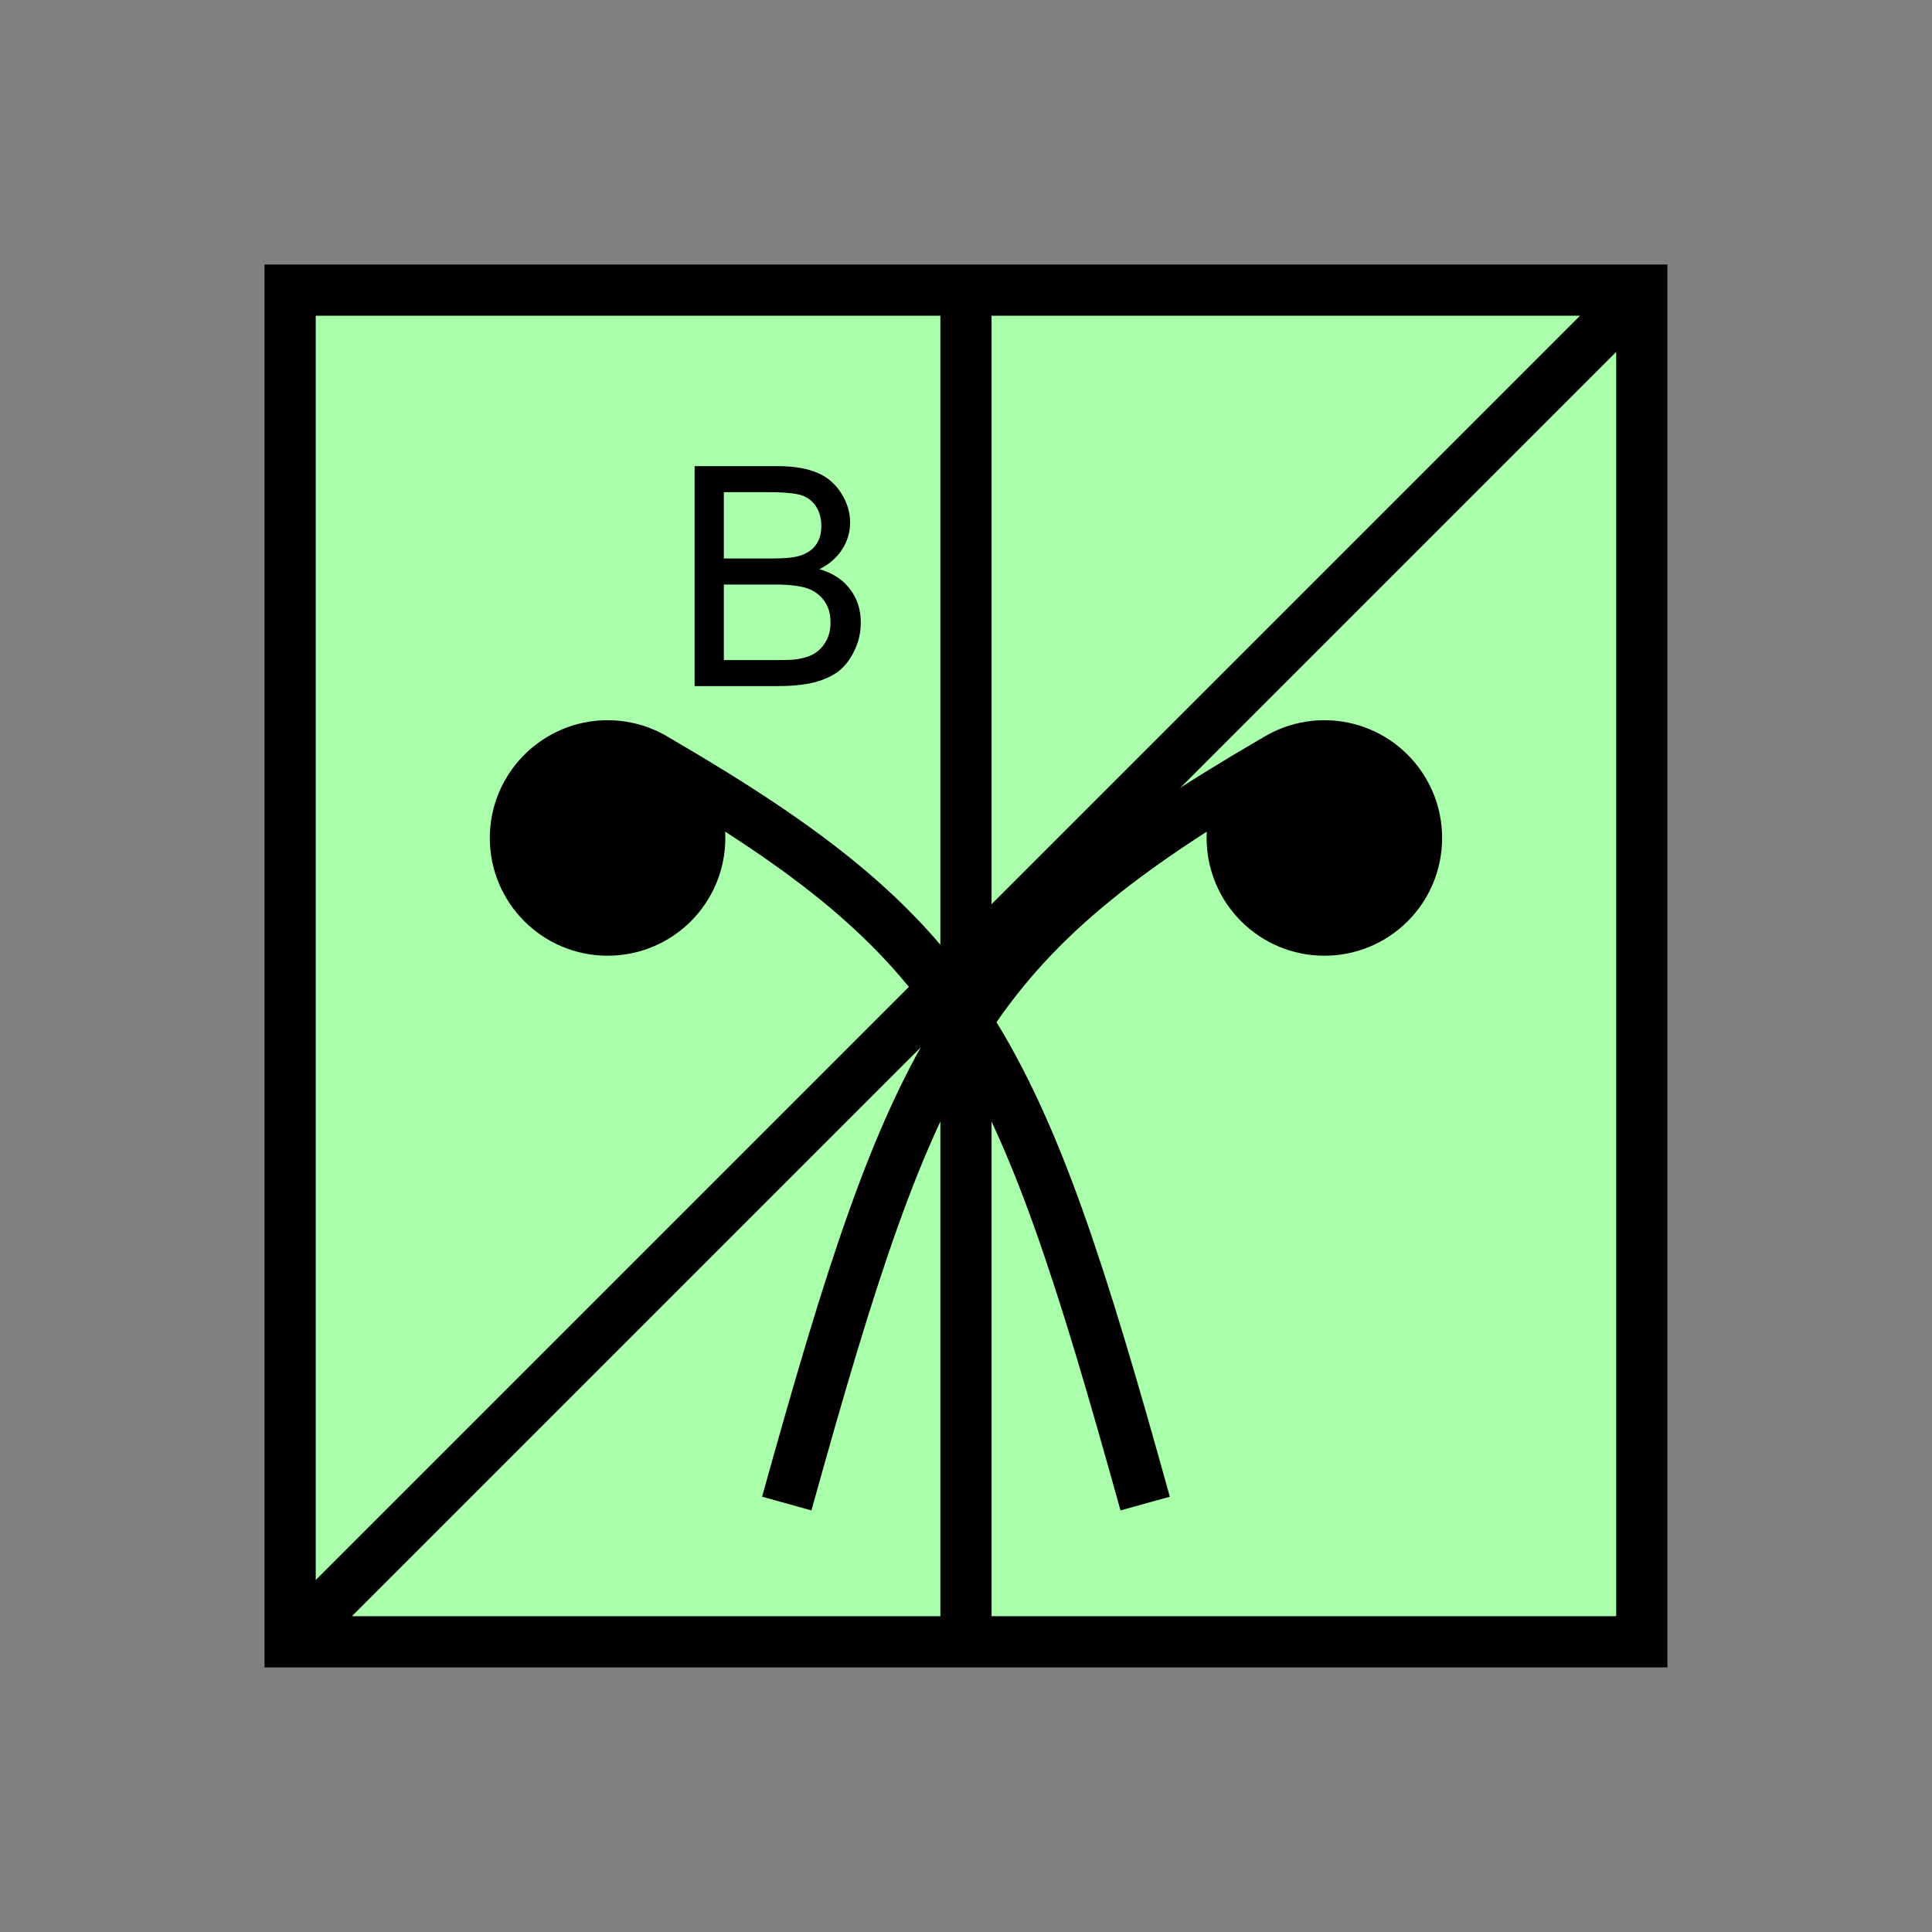 <?xml version="1.0" encoding="UTF-8" standalone="no"?>
<svg
   xmlns:dc="http://purl.org/dc/elements/1.1/"
   xmlns:cc="http://creativecommons.org/ns#"
   xmlns:rdf="http://www.w3.org/1999/02/22-rdf-syntax-ns#"
   xmlns:svg="http://www.w3.org/2000/svg"
   xmlns="http://www.w3.org/2000/svg"
   id="svg27"
   height="95.75mm"
   width="95.75mm"
   version="1.0">
  <rect width="100%" height="100%" fill="#808080" stroke="none"/>
  <defs
     id="defs3">
    <pattern
       y="0"
       x="0"
       height="6"
       width="6"
       patternUnits="userSpaceOnUse"
       id="EMFhbasepattern" />
  </defs>
  <path
     id="path5"
     d="  M 54.345,54.345   L 54.345,307.531   L 307.531,307.531   L 307.531,54.345   L 54.345,54.345   z "
     style="fill:#aaffaa;fill-rule:evenodd;fill-opacity:1;stroke:none;" />
  <path
     id="path7"
     d="  M 54.345,54.345   L 307.531,54.345   L 307.531,307.531   L 54.345,307.531   z "
     style="fill:none;stroke:#000000;stroke-width:9.59px;stroke-linecap:butt;stroke-linejoin:miter;stroke-miterlimit:10;stroke-dasharray:none;stroke-opacity:1;" />
  <path
     id="path9"
     d="  M 131.068,156.962   C 131.068,166.513 123.356,174.225 113.806,174.225   C 104.295,174.225 96.543,166.513 96.543,156.962   C 96.543,147.452 104.295,139.7 113.806,139.7   C 123.356,139.7 131.068,147.452 131.068,156.962   z "
     style="fill:#000000;fill-rule:evenodd;fill-opacity:1;stroke:none;" />
  <path
     id="path11"
     d="  M 131.068,156.962   C 131.068,166.513 123.356,174.225 113.806,174.225   C 104.295,174.225 96.543,166.513 96.543,156.962   C 96.543,147.452 104.295,139.7 113.806,139.7   C 123.356,139.7 131.068,147.452 131.068,156.962  "
     style="fill:none;stroke:#000000;stroke-width:9.59px;stroke-linecap:butt;stroke-linejoin:miter;stroke-miterlimit:10;stroke-dasharray:none;stroke-opacity:1;" />
  <path
     id="path13"
     d="  M 265.333,156.962   C 265.333,166.513 257.621,174.225 248.071,174.225   C 238.56,174.225 230.808,166.513 230.808,156.962   C 230.808,147.452 238.56,139.7 248.071,139.7   C 257.621,139.7 265.333,147.452 265.333,156.962   z "
     style="fill:#000000;fill-rule:evenodd;fill-opacity:1;stroke:none;" />
  <path
     id="path15"
     d="  M 265.333,156.962   C 265.333,166.513 257.621,174.225 248.071,174.225   C 238.56,174.225 230.808,166.513 230.808,156.962   C 230.808,147.452 238.56,139.7 248.071,139.7   C 257.621,139.7 265.333,147.452 265.333,156.962  "
     style="fill:none;stroke:#000000;stroke-width:9.59px;stroke-linecap:butt;stroke-linejoin:miter;stroke-miterlimit:10;stroke-dasharray:none;stroke-opacity:1;" />
  <path
     id="path17"
     d="  M 123.396,142.577   C 180.938,176.143 190.529,195.324 214.504,281.637  "
     style="fill:none;stroke:#000000;stroke-width:9.59px;stroke-linecap:butt;stroke-linejoin:miter;stroke-miterlimit:10;stroke-dasharray:none;stroke-opacity:1;" />
  <path
     id="path19"
     d="  M 238.48,142.577   C 180.938,176.143 171.348,195.324 147.372,281.637  "
     style="fill:none;stroke:#000000;stroke-width:9.59px;stroke-linecap:butt;stroke-linejoin:miter;stroke-miterlimit:10;stroke-dasharray:none;stroke-opacity:1;" />
  <path
     id="path21"
     d="  M 130.109,128.511   L 130.109,87.312   L 145.574,87.312   C 148.731,87.312 151.248,87.752 153.166,88.591   C 155.044,89.39 156.523,90.709 157.602,92.427   C 158.681,94.145 159.24,95.984 159.24,97.862   C 159.24,99.62 158.76,101.298 157.801,102.817   C 156.842,104.375 155.404,105.654 153.486,106.613   C 155.963,107.332 157.881,108.571 159.2,110.329   C 160.559,112.087 161.238,114.165 161.238,116.563   C 161.238,118.521 160.838,120.279 159.999,121.957   C 159.2,123.596 158.201,124.874 157.002,125.794   C 155.803,126.673 154.285,127.352 152.487,127.832   C 150.649,128.271 148.451,128.511 145.813,128.511   z  M 135.584,104.615   L 144.495,104.615   C 146.892,104.615 148.611,104.455 149.69,104.135   C 151.048,103.736 152.127,103.056 152.806,102.097   C 153.526,101.138 153.845,99.94 153.845,98.501   C 153.845,97.142 153.526,95.944 152.886,94.905   C 152.207,93.866 151.288,93.146 150.089,92.747   C 148.85,92.387 146.772,92.187 143.815,92.187   L 135.584,92.187   z  M 135.584,123.636   L 145.813,123.636   C 147.572,123.636 148.81,123.596 149.53,123.436   C 150.808,123.236 151.847,122.876 152.687,122.317   C 153.526,121.798 154.205,121.038 154.764,120.039   C 155.324,119.04 155.564,117.882 155.564,116.563   C 155.564,115.044 155.204,113.686 154.405,112.567   C 153.606,111.448 152.527,110.649 151.128,110.169   C 149.73,109.73 147.732,109.49 145.094,109.49   L 135.584,109.49   z "
     style="fill:#000000;fill-rule:evenodd;fill-opacity:1;stroke:none;" />
  <path
     id="path23"
     d="  M 307.531,54.345   L 54.345,307.531  "
     style="fill:none;stroke:#000000;stroke-width:9.59px;stroke-linecap:butt;stroke-linejoin:miter;stroke-miterlimit:10;stroke-dasharray:none;stroke-opacity:1;" />
  <path
     id="path25"
     d="  M 180.938,54.345   L 180.938,307.531  "
     style="fill:none;stroke:#000000;stroke-width:9.59px;stroke-linecap:butt;stroke-linejoin:miter;stroke-miterlimit:10;stroke-dasharray:none;stroke-opacity:1;" />
</svg>
